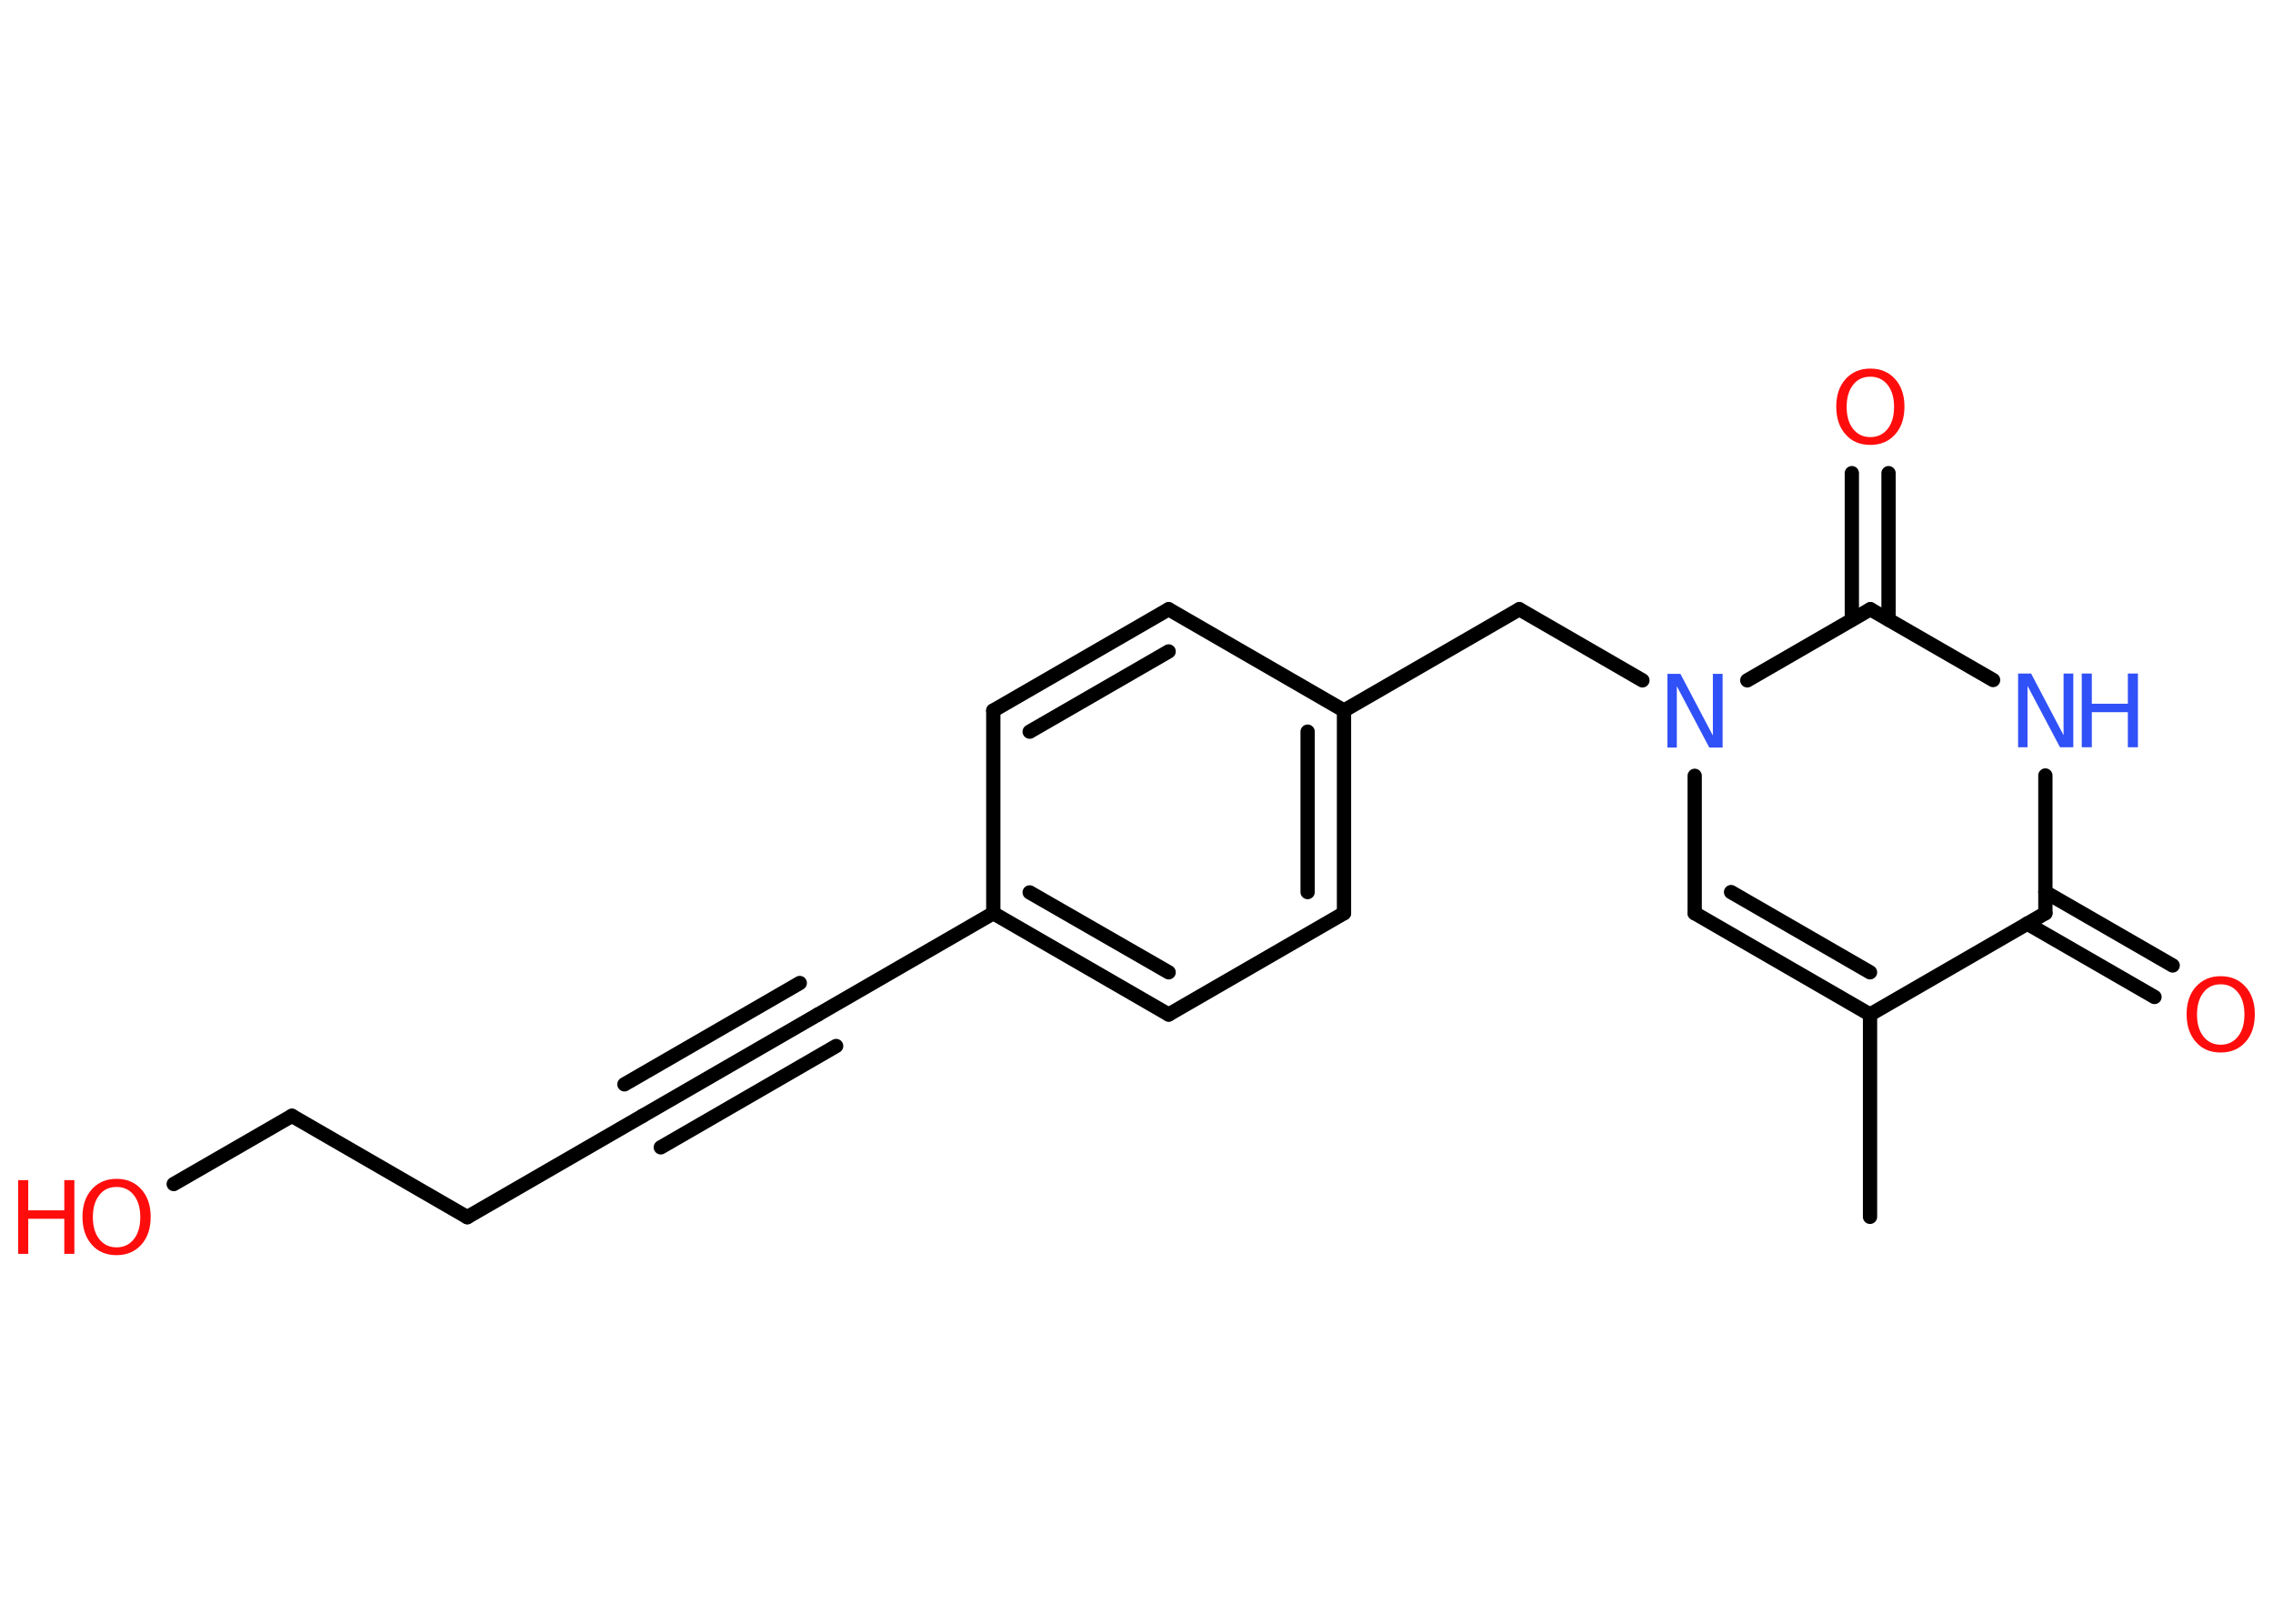 <?xml version='1.0' encoding='UTF-8'?>
<!DOCTYPE svg PUBLIC "-//W3C//DTD SVG 1.1//EN" "http://www.w3.org/Graphics/SVG/1.1/DTD/svg11.dtd">
<svg version='1.2' xmlns='http://www.w3.org/2000/svg' xmlns:xlink='http://www.w3.org/1999/xlink' width='70.0mm' height='50.0mm' viewBox='0 0 70.0 50.0'>
  <desc>Generated by the Chemistry Development Kit (http://github.com/cdk)</desc>
  <g stroke-linecap='round' stroke-linejoin='round' stroke='#000000' stroke-width='.44' fill='#FF0D0D'>
    <rect x='.0' y='.0' width='70.0' height='50.0' fill='#FFFFFF' stroke='none'/>
    <g id='mol1' class='mol'>
      <line id='mol1bnd1' class='bond' x1='57.59' y1='37.47' x2='57.59' y2='31.24'/>
      <g id='mol1bnd2' class='bond'>
        <line x1='52.19' y1='28.12' x2='57.59' y2='31.24'/>
        <line x1='53.31' y1='27.47' x2='57.59' y2='29.94'/>
      </g>
      <line id='mol1bnd3' class='bond' x1='52.19' y1='28.12' x2='52.19' y2='23.89'/>
      <line id='mol1bnd4' class='bond' x1='50.58' y1='20.95' x2='46.79' y2='18.76'/>
      <line id='mol1bnd5' class='bond' x1='46.79' y1='18.76' x2='41.39' y2='21.88'/>
      <g id='mol1bnd6' class='bond'>
        <line x1='41.39' y1='28.12' x2='41.39' y2='21.88'/>
        <line x1='40.27' y1='27.47' x2='40.27' y2='22.53'/>
      </g>
      <line id='mol1bnd7' class='bond' x1='41.39' y1='28.12' x2='35.99' y2='31.24'/>
      <g id='mol1bnd8' class='bond'>
        <line x1='30.59' y1='28.12' x2='35.99' y2='31.24'/>
        <line x1='31.71' y1='27.48' x2='35.99' y2='29.94'/>
      </g>
      <line id='mol1bnd9' class='bond' x1='30.59' y1='28.12' x2='25.19' y2='31.24'/>
      <g id='mol1bnd10' class='bond'>
        <line x1='25.19' y1='31.24' x2='19.79' y2='34.36'/>
        <line x1='25.75' y1='32.21' x2='20.35' y2='35.33'/>
        <line x1='24.63' y1='30.27' x2='19.23' y2='33.39'/>
      </g>
      <line id='mol1bnd11' class='bond' x1='19.79' y1='34.36' x2='14.39' y2='37.48'/>
      <line id='mol1bnd12' class='bond' x1='14.39' y1='37.48' x2='8.99' y2='34.36'/>
      <line id='mol1bnd13' class='bond' x1='8.99' y1='34.36' x2='5.35' y2='36.46'/>
      <line id='mol1bnd14' class='bond' x1='30.59' y1='28.12' x2='30.59' y2='21.88'/>
      <g id='mol1bnd15' class='bond'>
        <line x1='35.99' y1='18.76' x2='30.59' y2='21.88'/>
        <line x1='35.99' y1='20.06' x2='31.71' y2='22.53'/>
      </g>
      <line id='mol1bnd16' class='bond' x1='41.39' y1='21.88' x2='35.99' y2='18.76'/>
      <line id='mol1bnd17' class='bond' x1='53.81' y1='20.95' x2='57.6' y2='18.76'/>
      <g id='mol1bnd18' class='bond'>
        <line x1='57.03' y1='19.08' x2='57.03' y2='14.57'/>
        <line x1='58.16' y1='19.08' x2='58.16' y2='14.57'/>
      </g>
      <line id='mol1bnd19' class='bond' x1='57.6' y1='18.76' x2='61.38' y2='20.94'/>
      <line id='mol1bnd20' class='bond' x1='62.99' y1='23.88' x2='62.99' y2='28.12'/>
      <line id='mol1bnd21' class='bond' x1='57.59' y1='31.24' x2='62.99' y2='28.12'/>
      <g id='mol1bnd22' class='bond'>
        <line x1='62.99' y1='27.47' x2='66.91' y2='29.73'/>
        <line x1='62.43' y1='28.44' x2='66.35' y2='30.7'/>
      </g>
      <path id='mol1atm4' class='atom' d='M51.34 20.75h.41l1.0 1.9v-1.9h.3v2.27h-.41l-1.0 -1.89v1.89h-.29v-2.27z' stroke='none' fill='#3050F8'/>
      <g id='mol1atm14' class='atom'>
        <path d='M3.59 36.55q-.34 .0 -.53 .25q-.2 .25 -.2 .68q.0 .43 .2 .68q.2 .25 .53 .25q.33 .0 .53 -.25q.2 -.25 .2 -.68q.0 -.43 -.2 -.68q-.2 -.25 -.53 -.25zM3.59 36.3q.47 .0 .76 .32q.29 .32 .29 .85q.0 .54 -.29 .86q-.29 .32 -.76 .32q-.48 .0 -.76 -.32q-.29 -.32 -.29 -.86q.0 -.53 .29 -.85q.29 -.32 .76 -.32z' stroke='none'/>
        <path d='M.56 36.34h.31v.93h1.11v-.93h.31v2.27h-.31v-1.08h-1.11v1.08h-.31v-2.27z' stroke='none'/>
      </g>
      <path id='mol1atm18' class='atom' d='M57.6 11.6q-.34 .0 -.53 .25q-.2 .25 -.2 .68q.0 .43 .2 .68q.2 .25 .53 .25q.33 .0 .53 -.25q.2 -.25 .2 -.68q.0 -.43 -.2 -.68q-.2 -.25 -.53 -.25zM57.6 11.35q.47 .0 .76 .32q.29 .32 .29 .85q.0 .54 -.29 .86q-.29 .32 -.76 .32q-.48 .0 -.76 -.32q-.29 -.32 -.29 -.86q.0 -.53 .29 -.85q.29 -.32 .76 -.32z' stroke='none'/>
      <g id='mol1atm19' class='atom'>
        <path d='M62.14 20.74h.41l1.0 1.9v-1.9h.3v2.27h-.41l-1.0 -1.89v1.89h-.29v-2.27z' stroke='none' fill='#3050F8'/>
        <path d='M64.11 20.74h.31v.93h1.11v-.93h.31v2.27h-.31v-1.08h-1.11v1.08h-.31v-2.27z' stroke='none' fill='#3050F8'/>
      </g>
      <path id='mol1atm21' class='atom' d='M68.39 30.31q-.34 .0 -.53 .25q-.2 .25 -.2 .68q.0 .43 .2 .68q.2 .25 .53 .25q.33 .0 .53 -.25q.2 -.25 .2 -.68q.0 -.43 -.2 -.68q-.2 -.25 -.53 -.25zM68.39 30.06q.47 .0 .76 .32q.29 .32 .29 .85q.0 .54 -.29 .86q-.29 .32 -.76 .32q-.48 .0 -.76 -.32q-.29 -.32 -.29 -.86q.0 -.53 .29 -.85q.29 -.32 .76 -.32z' stroke='none'/>
    </g>
  </g>
</svg>
